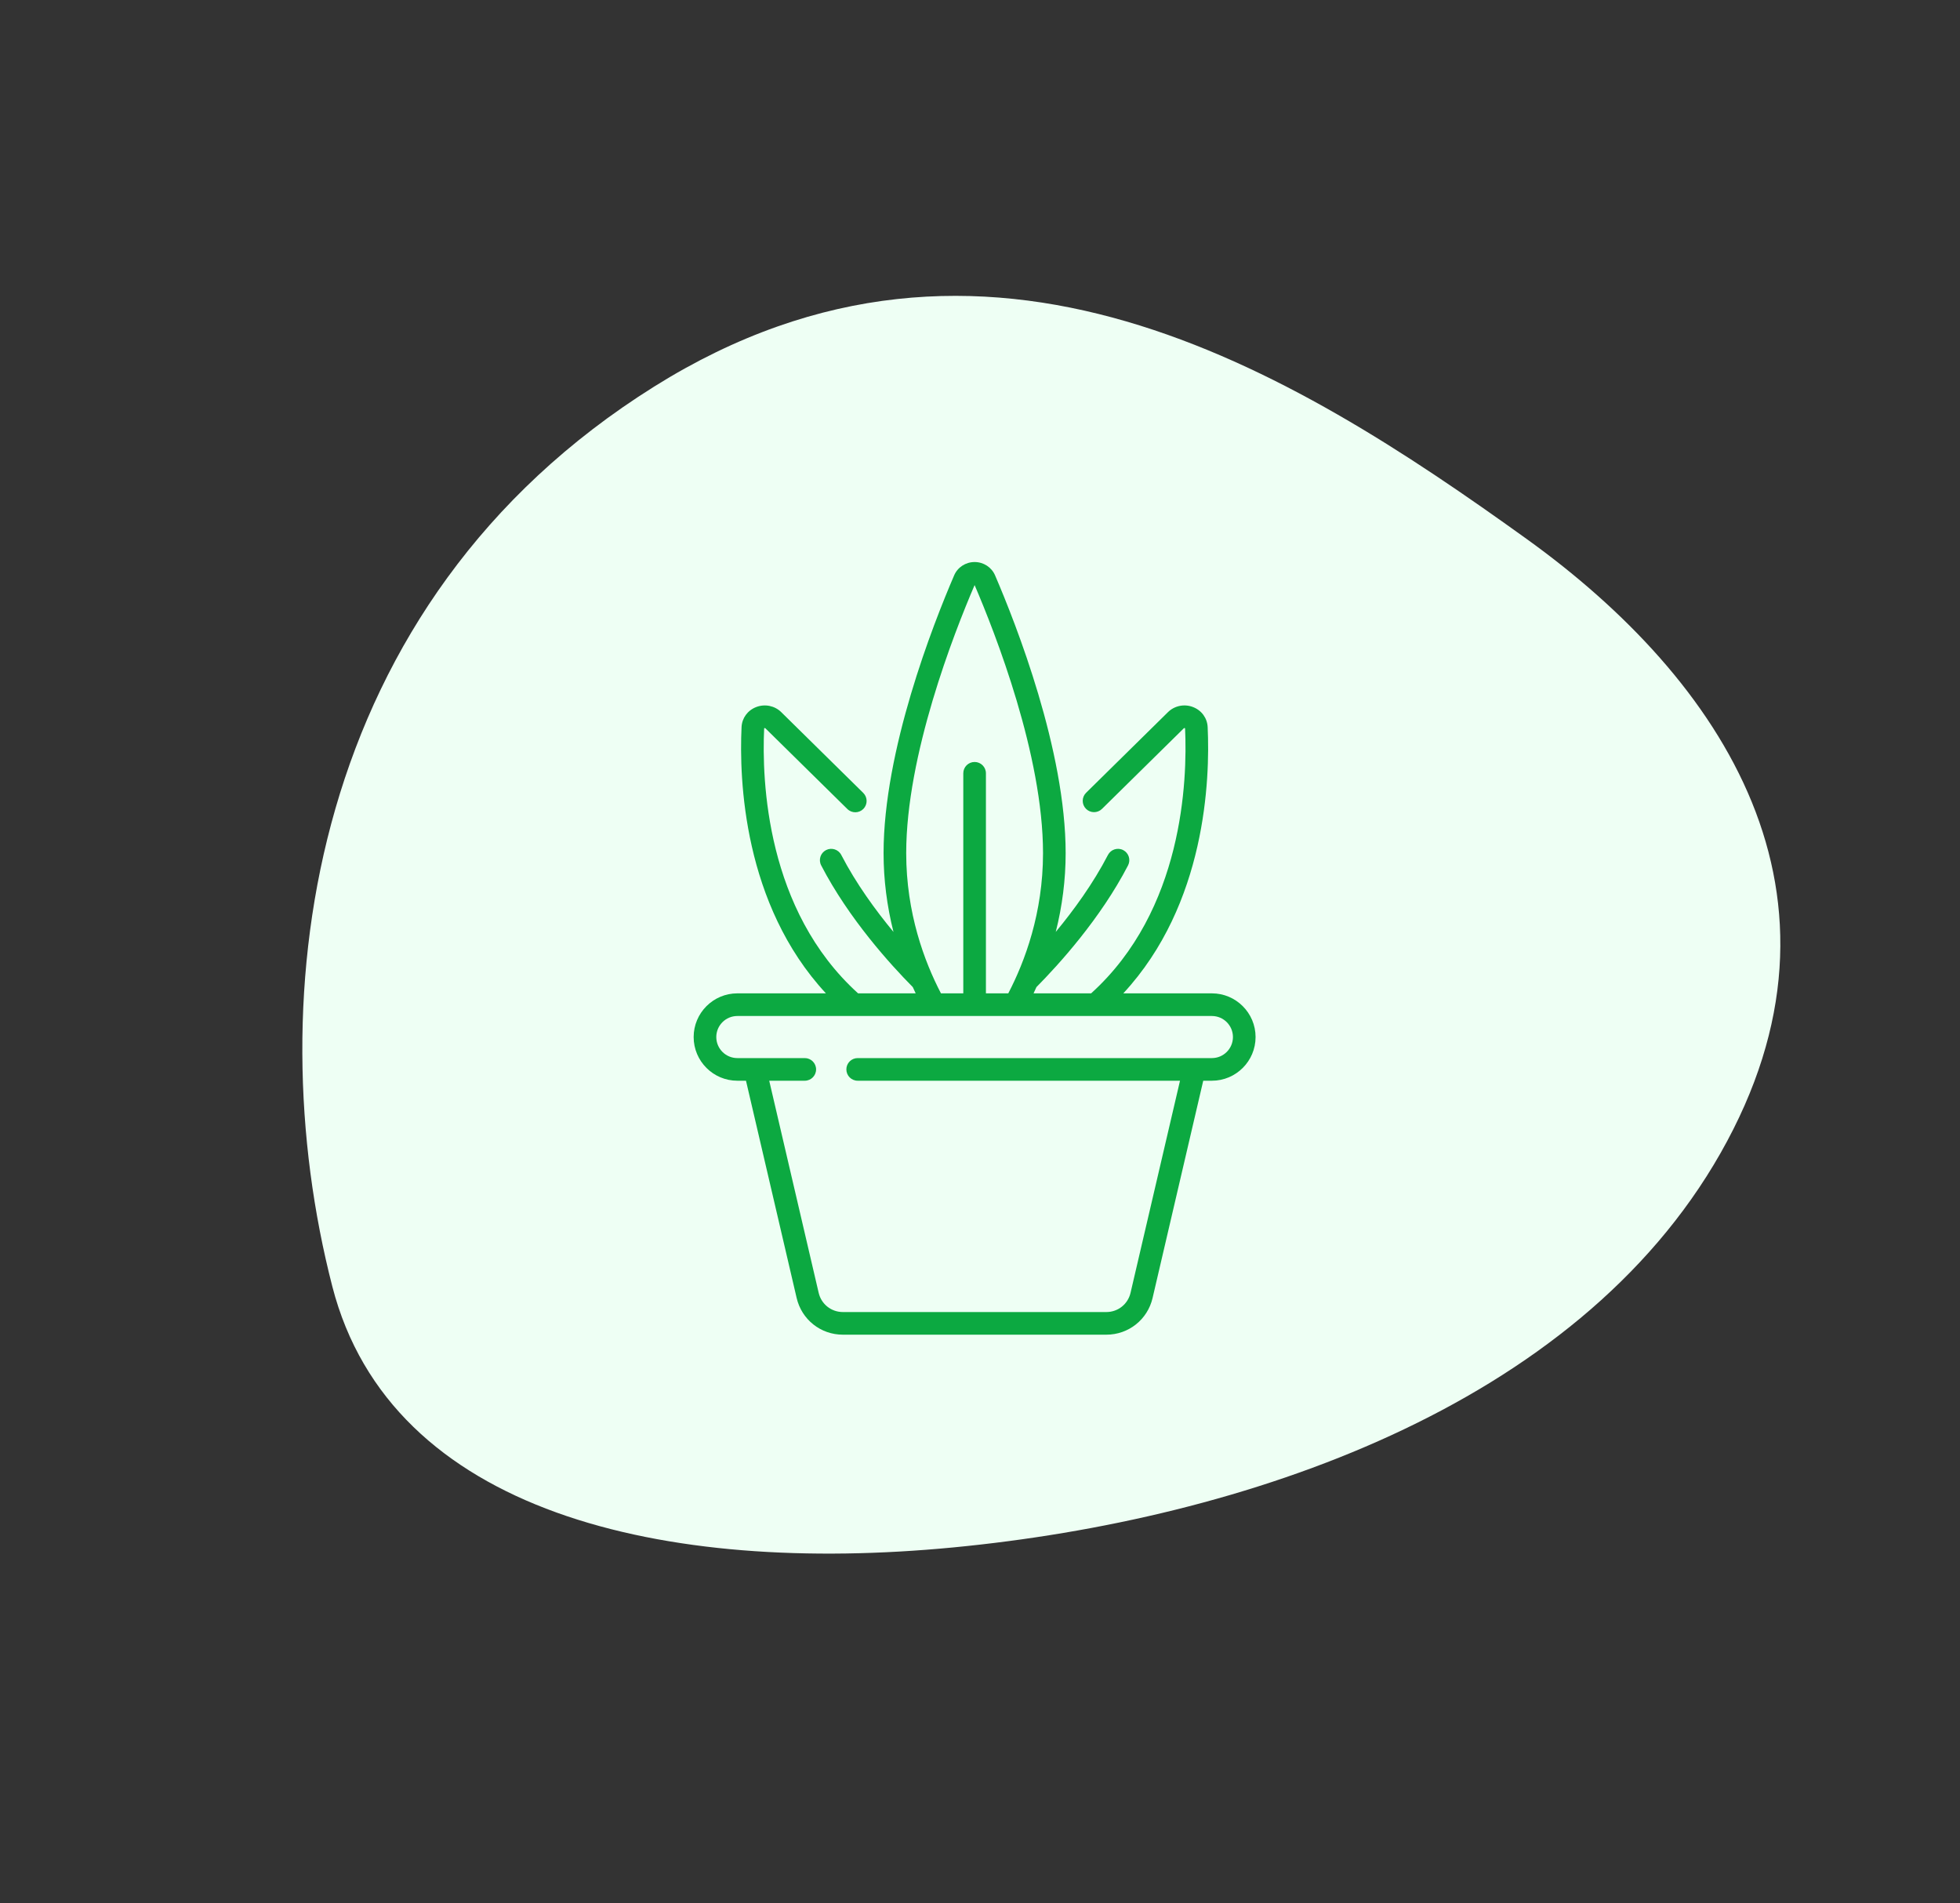<svg width="137" height="133" viewBox="0 0 137 133" fill="none" xmlns="http://www.w3.org/2000/svg">
<rect x="0" y="0" width="137" height="133" fill="#333333" stroke="none"/>
<path fill-rule="evenodd" clip-rule="evenodd" d="M45.725 27.018C68.881 12.524 90.219 25.812 106.699 37.66C120.373 47.49 130.503 62.578 120.257 80.599C110.165 98.352 86.908 106.203 66.625 108.149C46.441 110.085 27.317 105.78 23.228 89.908C17.982 69.546 21.566 42.14 45.725 27.018Z" fill="#EEFFF4"/>
<path d="M84.709 69.425H78.516C84.297 63.188 84.584 54.466 84.413 50.819C84.384 50.189 83.994 49.652 83.396 49.418C82.788 49.179 82.098 49.319 81.637 49.773L75.916 55.407C75.605 55.714 75.601 56.214 75.907 56.526C76.214 56.837 76.715 56.84 77.026 56.534L82.747 50.9C82.757 50.891 82.766 50.882 82.787 50.884C82.807 50.885 82.825 50.892 82.834 50.898C83.004 54.558 82.695 63.615 76.267 69.425H72.243C72.312 69.28 72.379 69.134 72.445 68.987C73.998 67.42 76.916 64.212 78.849 60.48C79.049 60.092 78.898 59.614 78.51 59.413C78.122 59.212 77.645 59.364 77.444 59.752C76.409 61.751 75.049 63.617 73.795 65.131C74.251 63.328 74.487 61.477 74.487 59.627C74.487 52.444 71.036 43.655 69.553 40.21C69.309 39.645 68.749 39.28 68.123 39.28C67.498 39.28 66.937 39.645 66.694 40.21C65.21 43.655 61.76 52.444 61.76 59.627C61.76 61.477 61.996 63.327 62.452 65.131C61.198 63.617 59.838 61.751 58.803 59.752C58.602 59.364 58.125 59.213 57.737 59.413C57.349 59.614 57.197 60.092 57.398 60.48C59.331 64.212 62.249 67.42 63.802 68.987C63.868 69.134 63.935 69.28 64.004 69.425H59.979C53.554 63.617 53.243 54.563 53.413 50.898C53.422 50.892 53.44 50.885 53.459 50.884C53.479 50.882 53.49 50.891 53.499 50.9L59.229 56.542C59.54 56.849 60.041 56.845 60.348 56.534C60.654 56.222 60.65 55.722 60.339 55.415L54.609 49.773C54.148 49.319 53.458 49.18 52.85 49.418C52.252 49.652 51.862 50.189 51.833 50.819C51.662 54.466 51.95 63.189 57.73 69.425H51.538C49.854 69.425 48.485 70.795 48.485 72.478C48.485 74.162 49.854 75.531 51.538 75.531H52.143L55.684 90.716C56.036 92.226 57.364 93.28 58.914 93.28H77.333C78.883 93.28 80.211 92.226 80.563 90.716L84.104 75.531H84.709C86.393 75.531 87.762 74.162 87.762 72.478C87.762 70.795 86.392 69.425 84.709 69.425ZM68.123 40.891C69.581 44.284 72.905 52.776 72.905 59.627C72.905 63.814 71.632 67.207 70.476 69.426H68.914V54.045C68.914 53.608 68.56 53.254 68.123 53.254C67.686 53.254 67.332 53.608 67.332 54.045V69.425H65.771C64.615 67.207 63.342 63.814 63.342 59.627C63.342 52.776 66.666 44.284 68.123 40.891ZM84.709 73.949H59.95C59.513 73.949 59.159 74.303 59.159 74.74C59.159 75.177 59.513 75.531 59.95 75.531H82.48L79.022 90.357C78.838 91.147 78.143 91.698 77.333 91.698H58.914C58.103 91.698 57.409 91.147 57.224 90.357L53.767 75.531H56.252C56.689 75.531 57.043 75.177 57.043 74.74C57.043 74.303 56.689 73.949 56.252 73.949H51.538C50.727 73.949 50.067 73.29 50.067 72.478C50.067 71.667 50.727 71.008 51.538 71.008H84.709C85.52 71.008 86.18 71.667 86.18 72.478C86.18 73.29 85.52 73.949 84.709 73.949Z" fill="#0CA941"/>
</svg>

